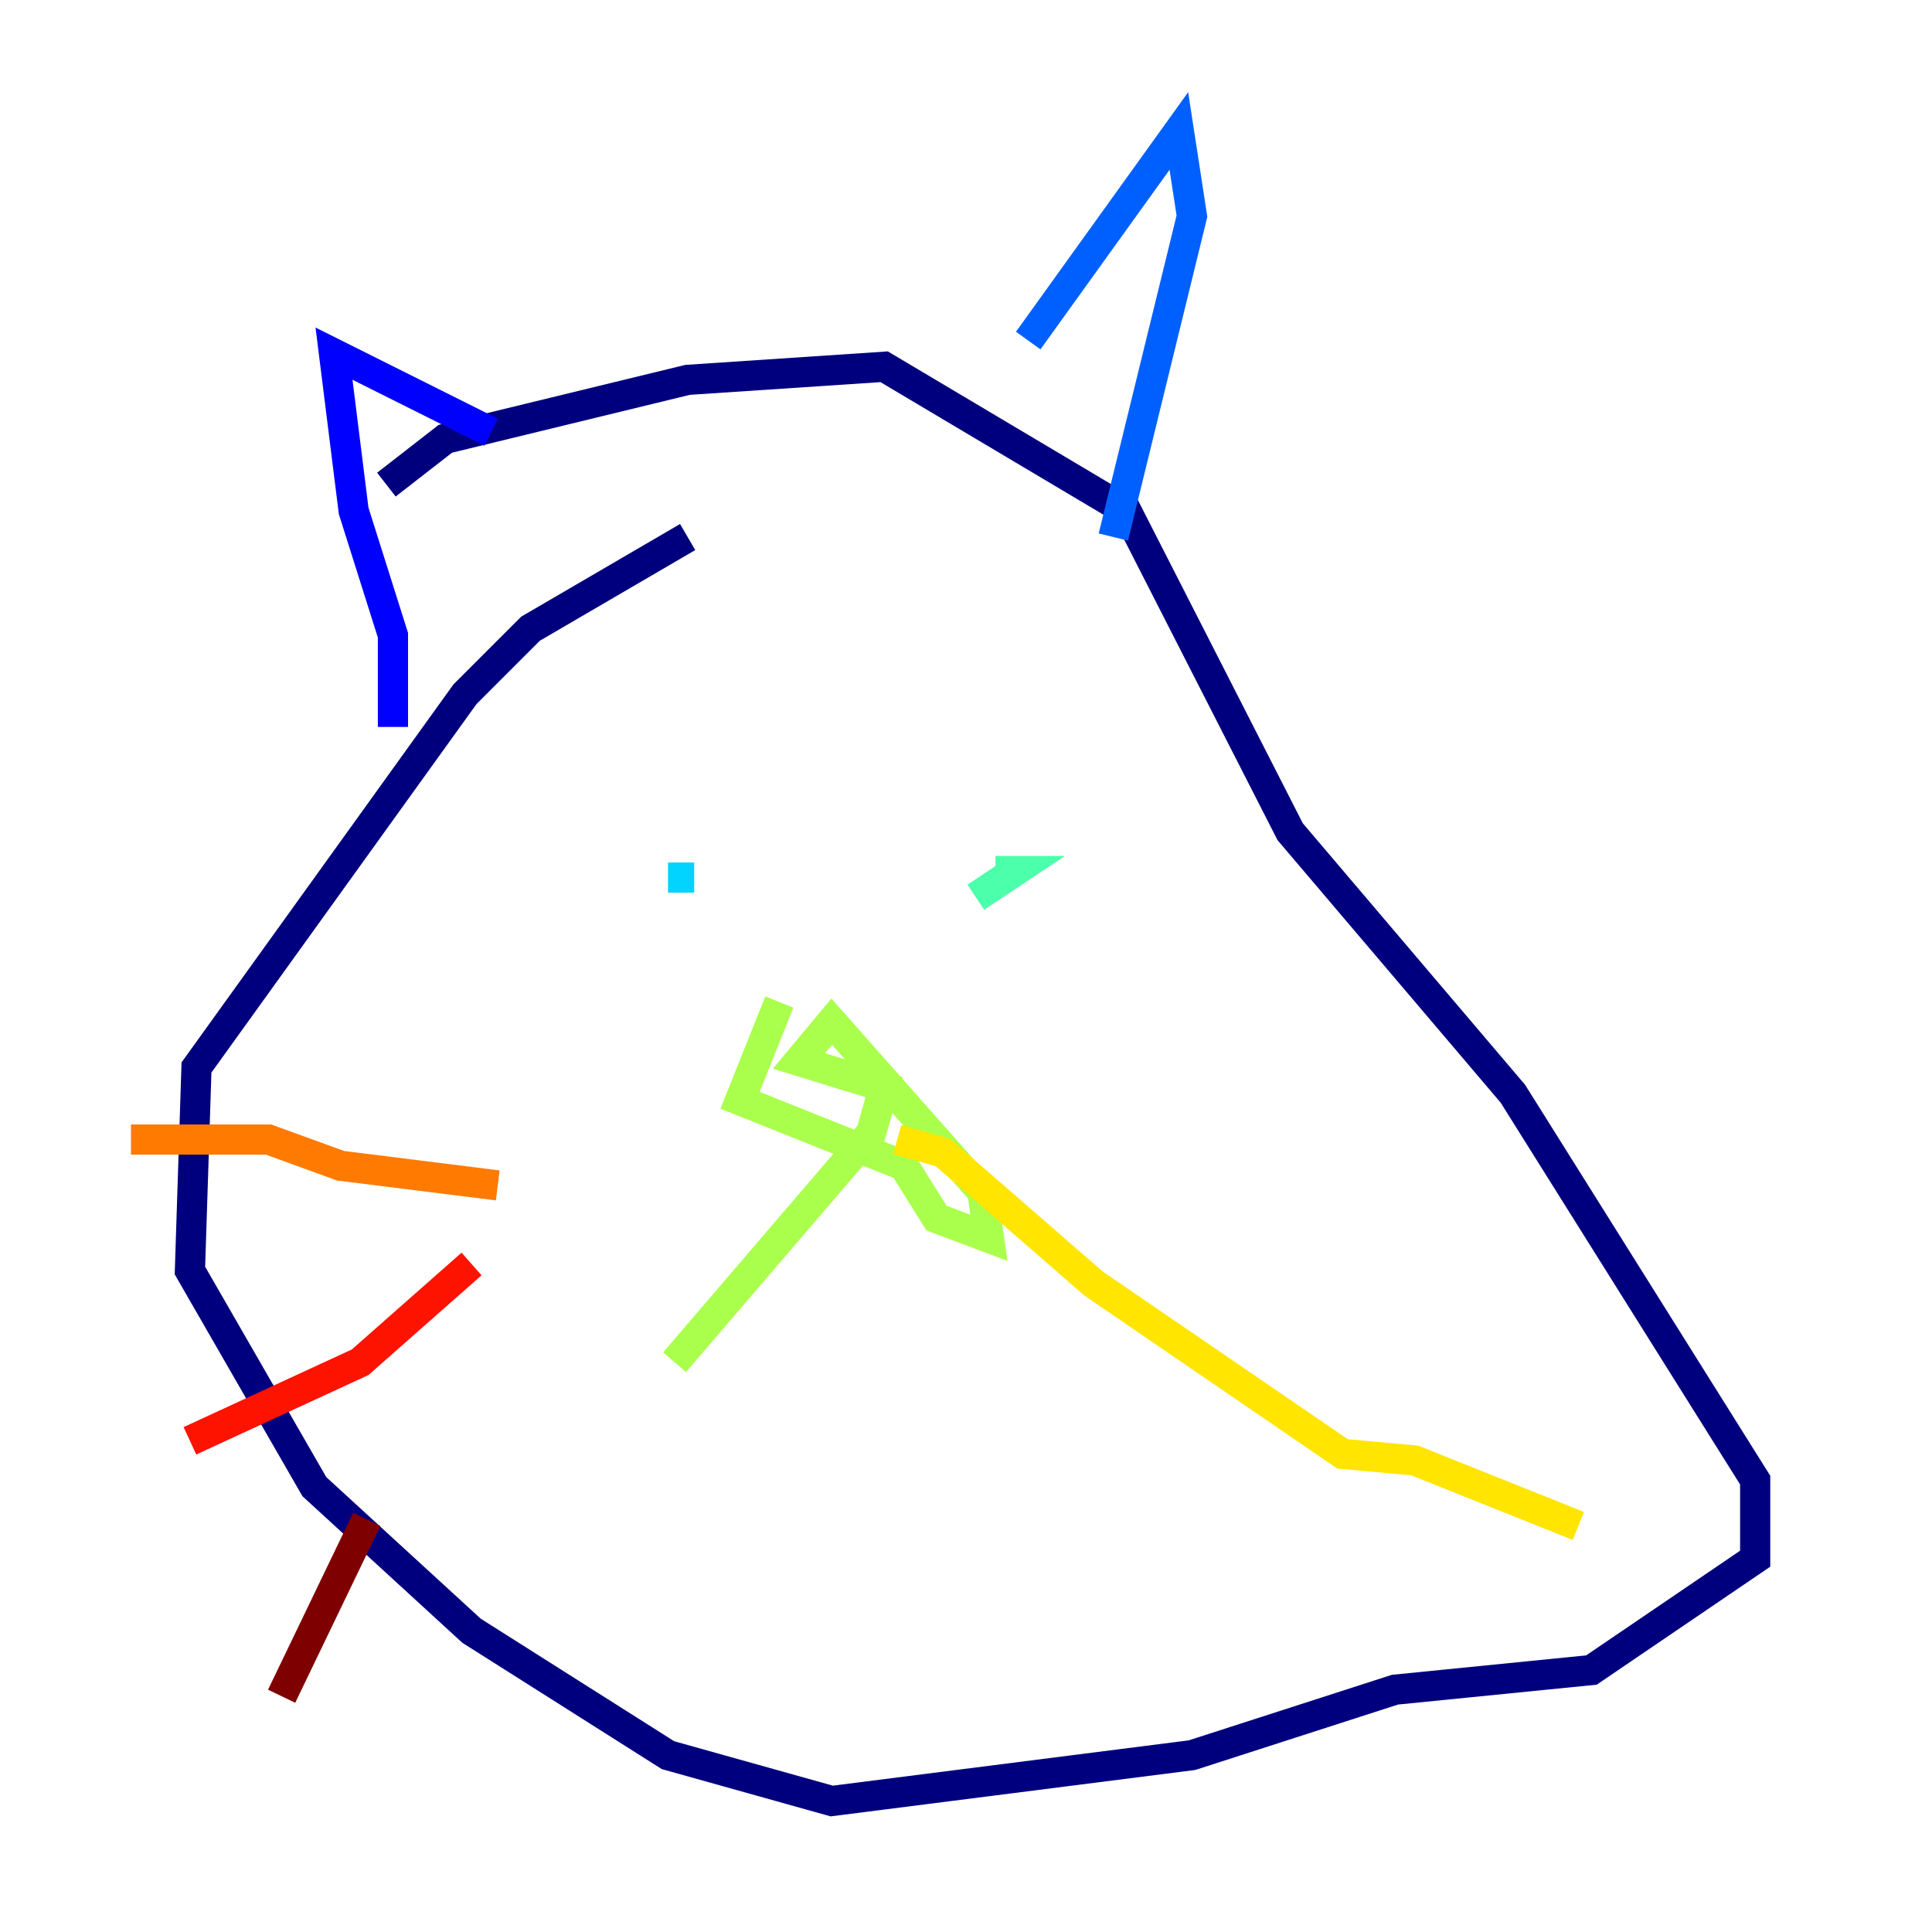 <?xml version="1.0" encoding="utf-8" ?>
<svg baseProfile="tiny" height="128" version="1.2" viewBox="0,0,128,128" width="128" xmlns="http://www.w3.org/2000/svg" xmlns:ev="http://www.w3.org/2001/xml-events" xmlns:xlink="http://www.w3.org/1999/xlink"><defs /><polyline fill="none" points="45.559,35.58 35.146,41.654 30.807,45.993 13.017,70.725 12.583,84.176 20.827,98.495 31.241,108.041 44.258,116.285 55.105,119.322 78.969,116.285 92.42,111.946 105.437,110.644 116.285,103.268 116.285,98.061 100.231,72.461 85.478,55.105 74.63,33.844 58.576,24.298 45.559,25.166 29.505,29.071 25.6,32.108" stroke="#00007f" stroke-width="2" /><polyline fill="none" points="26.034,48.163 26.034,42.088 23.43,33.844 22.129,23.43 32.542,28.637" stroke="#0000fe" stroke-width="2" /><polyline fill="none" points="68.122,22.563 78.102,8.678 78.969,14.319 73.763,35.58" stroke="#0060ff" stroke-width="2" /><polyline fill="none" points="45.993,58.142 44.258,58.142" stroke="#00d4ff" stroke-width="2" /><polyline fill="none" points="64.651,59.444 67.254,57.709 65.953,57.709" stroke="#4cffaa" stroke-width="2" /><polyline fill="none" points="51.634,66.386 49.031,72.895 59.878,77.234 62.047,80.705 65.519,82.007 65.085,78.969 55.105,67.688 52.936,70.291 58.576,72.027 57.709,75.064 44.691,90.251" stroke="#aaff4c" stroke-width="2" /><polyline fill="none" points="59.444,75.498 62.481,76.366 72.461,85.044 88.949,96.325 93.722,96.759 104.57,101.098" stroke="#ffe500" stroke-width="2" /><polyline fill="none" points="32.976,78.536 22.563,77.234 17.79,75.498 8.678,75.498" stroke="#ff7a00" stroke-width="2" /><polyline fill="none" points="31.241,83.742 23.864,90.251 12.583,95.458" stroke="#fe1200" stroke-width="2" /><polyline fill="none" points="24.298,100.664 18.658,112.38" stroke="#7f0000" stroke-width="2" /></svg>